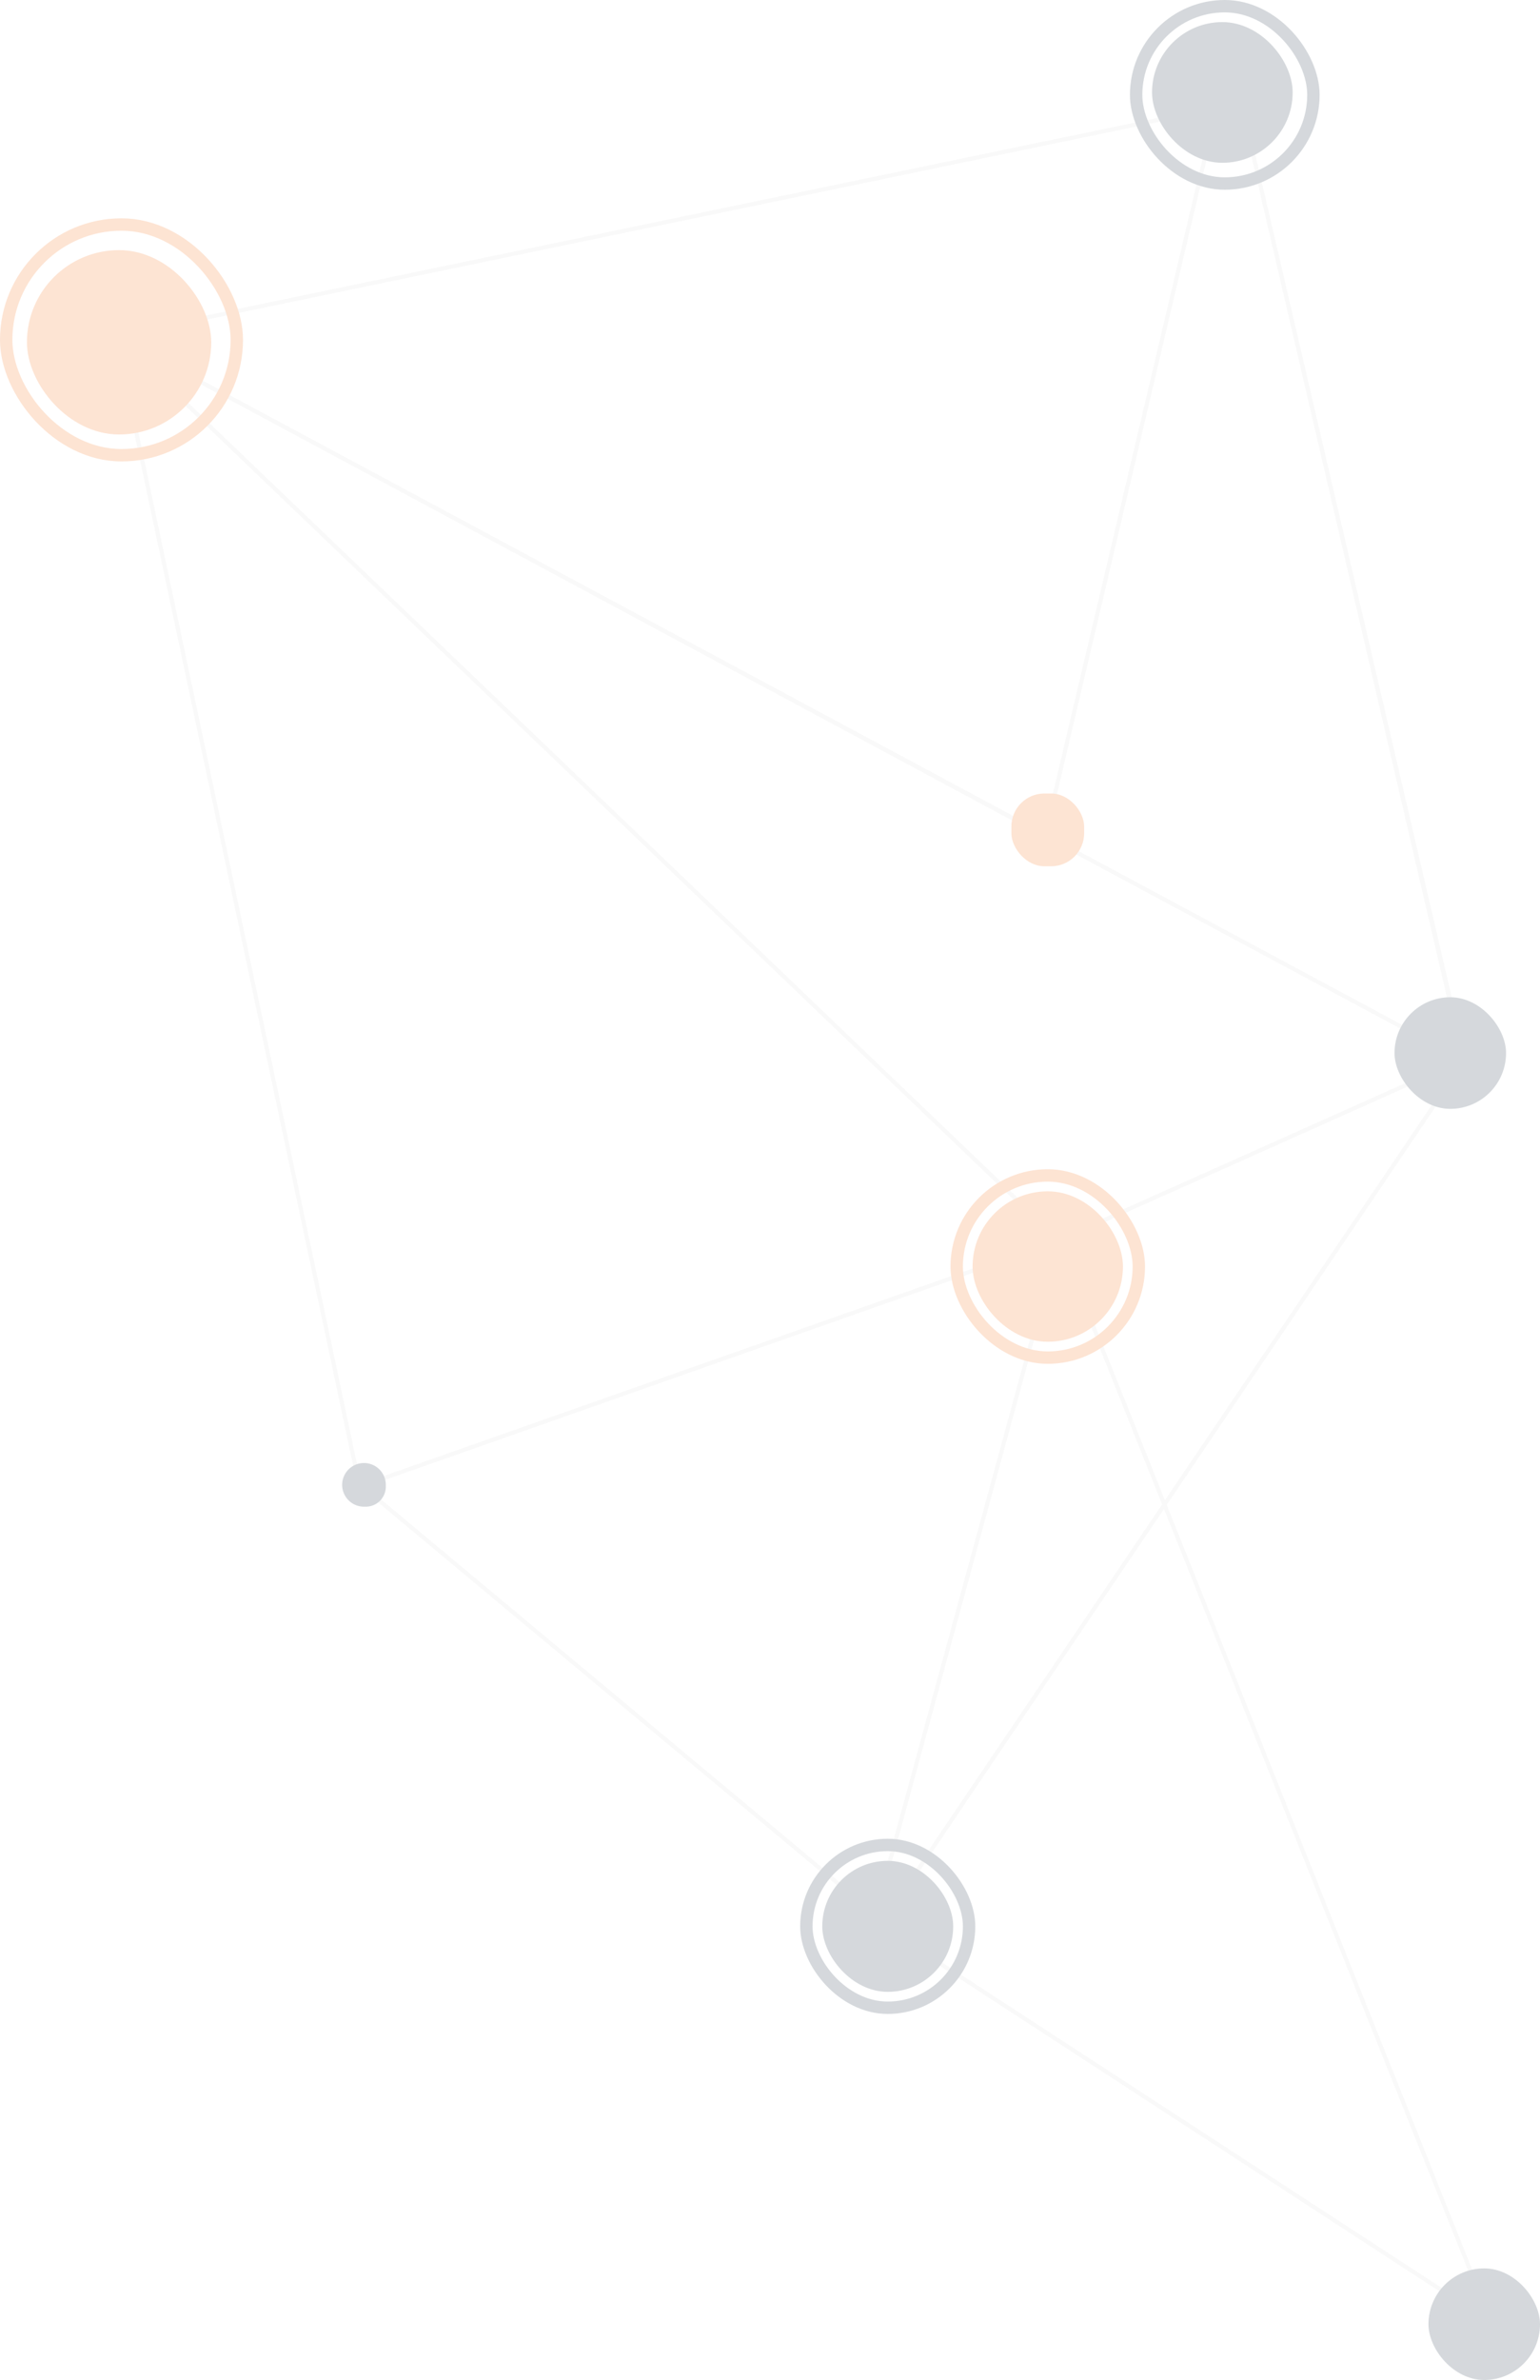 <svg xmlns="http://www.w3.org/2000/svg" width="373.096" height="576.355" viewBox="0 0 373.096 576.355">
  <g id="Clint-network" transform="translate(404.096 3517.354) rotate(180)" opacity="0.2">
    <path id="Path_38238" data-name="Path 38238" d="M-3780.92,6241.256l326.783,175.458L-3682.631,6197.8l-98.115,43.879,53.727,230.4-52.036-223.8-1.69-7.024L-3636.1,6027.1l-46.533,170.692,228.495,218.918-266.684,55.364,41.588-176.33,225.1,120.966-59.01-278.359h-.653l-168.792,59.442L-3787.3,5935.725l140.315,91.379,131.514,109.705" transform="translate(3830.15 -2980.804)" fill="none" stroke="#707070" stroke-width="1" opacity="0.2"/>
    <g id="Rectangle_373" data-name="Rectangle 373" transform="translate(170.814 3032.643)" fill="none" stroke="#2c3e50" stroke-linecap="round" stroke-width="3">
      <rect width="36.422" height="36.422" rx="18.211" stroke="none"/>
      <rect x="-1.5" y="-1.5" width="39.422" height="39.422" rx="19.711" fill="none"/>
    </g>
    <g id="Rectangle_376" data-name="Rectangle 376" transform="translate(129.692 3190.08)" fill="none" stroke="#f47624" stroke-linecap="round" stroke-width="3">
      <rect width="41.122" height="41.122" rx="20.561" stroke="none"/>
      <rect x="-1.5" y="-1.5" width="44.122" height="44.122" rx="22.061" fill="none"/>
    </g>
    <rect id="Rectangle_381" data-name="Rectangle 381" width="17.624" height="17.624" rx="8" transform="translate(141.441 3307.571)" fill="#f47624"/>
    <path id="Rectangle_382" data-name="Rectangle 382" d="M4.846,0h.441a5.287,5.287,0,0,1,5.287,5.287v0a5.287,5.287,0,0,1-5.287,5.287h0A5.287,5.287,0,0,1,0,5.287V4.846A4.846,4.846,0,0,1,4.846,0Z" transform="translate(310.628 3152.483)" fill="#2c3e50"/>
    <rect id="Rectangle_383" data-name="Rectangle 383" width="27.023" height="27.023" rx="13.511" transform="translate(31 2941)" fill="#2c3e50"/>
    <rect id="Rectangle_384" data-name="Rectangle 384" width="27.023" height="27.023" rx="13.511" transform="translate(39.224 3248.826)" fill="#2c3e50"/>
    <g id="Rectangle_378" data-name="Rectangle 378" transform="translate(348.225 3408.613)" fill="none" stroke="#f47624" stroke-linecap="round" stroke-width="3">
      <rect width="52.871" height="52.871" rx="26.435" stroke="none"/>
      <rect x="-1.5" y="-1.5" width="55.871" height="55.871" rx="27.935" fill="none"/>
    </g>
    <g id="Rectangle_380" data-name="Rectangle 380" transform="translate(87.396 3474.408)" fill="none" stroke="#2c3e50" stroke-linecap="round" stroke-width="3">
      <rect width="39.947" height="39.947" rx="19.973" stroke="none"/>
      <rect x="-1.5" y="-1.5" width="42.947" height="42.947" rx="21.473" fill="none"/>
    </g>
    <rect id="character_avatar_illustrations" width="31.722" height="31.722" rx="15.861" transform="translate(173.164 3034.993)" fill="#2c3e50"/>
    <rect id="character_avatar_illustrations-2" data-name="character_avatar_illustrations" width="36.422" height="36.422" rx="18.211" transform="translate(132.042 3192.43)" fill="#f47624"/>
    <rect id="character_avatar_illustrations-3" data-name="character_avatar_illustrations" width="44.646" height="44.646" rx="22.323" transform="translate(352.924 3412.138)" fill="#f47624"/>
    <rect id="character_avatar_illustrations-4" data-name="character_avatar_illustrations" width="34.072" height="34.072" rx="17.036" transform="translate(90.92 3477.932)" fill="#2c3e50"/>
  </g>
</svg>
